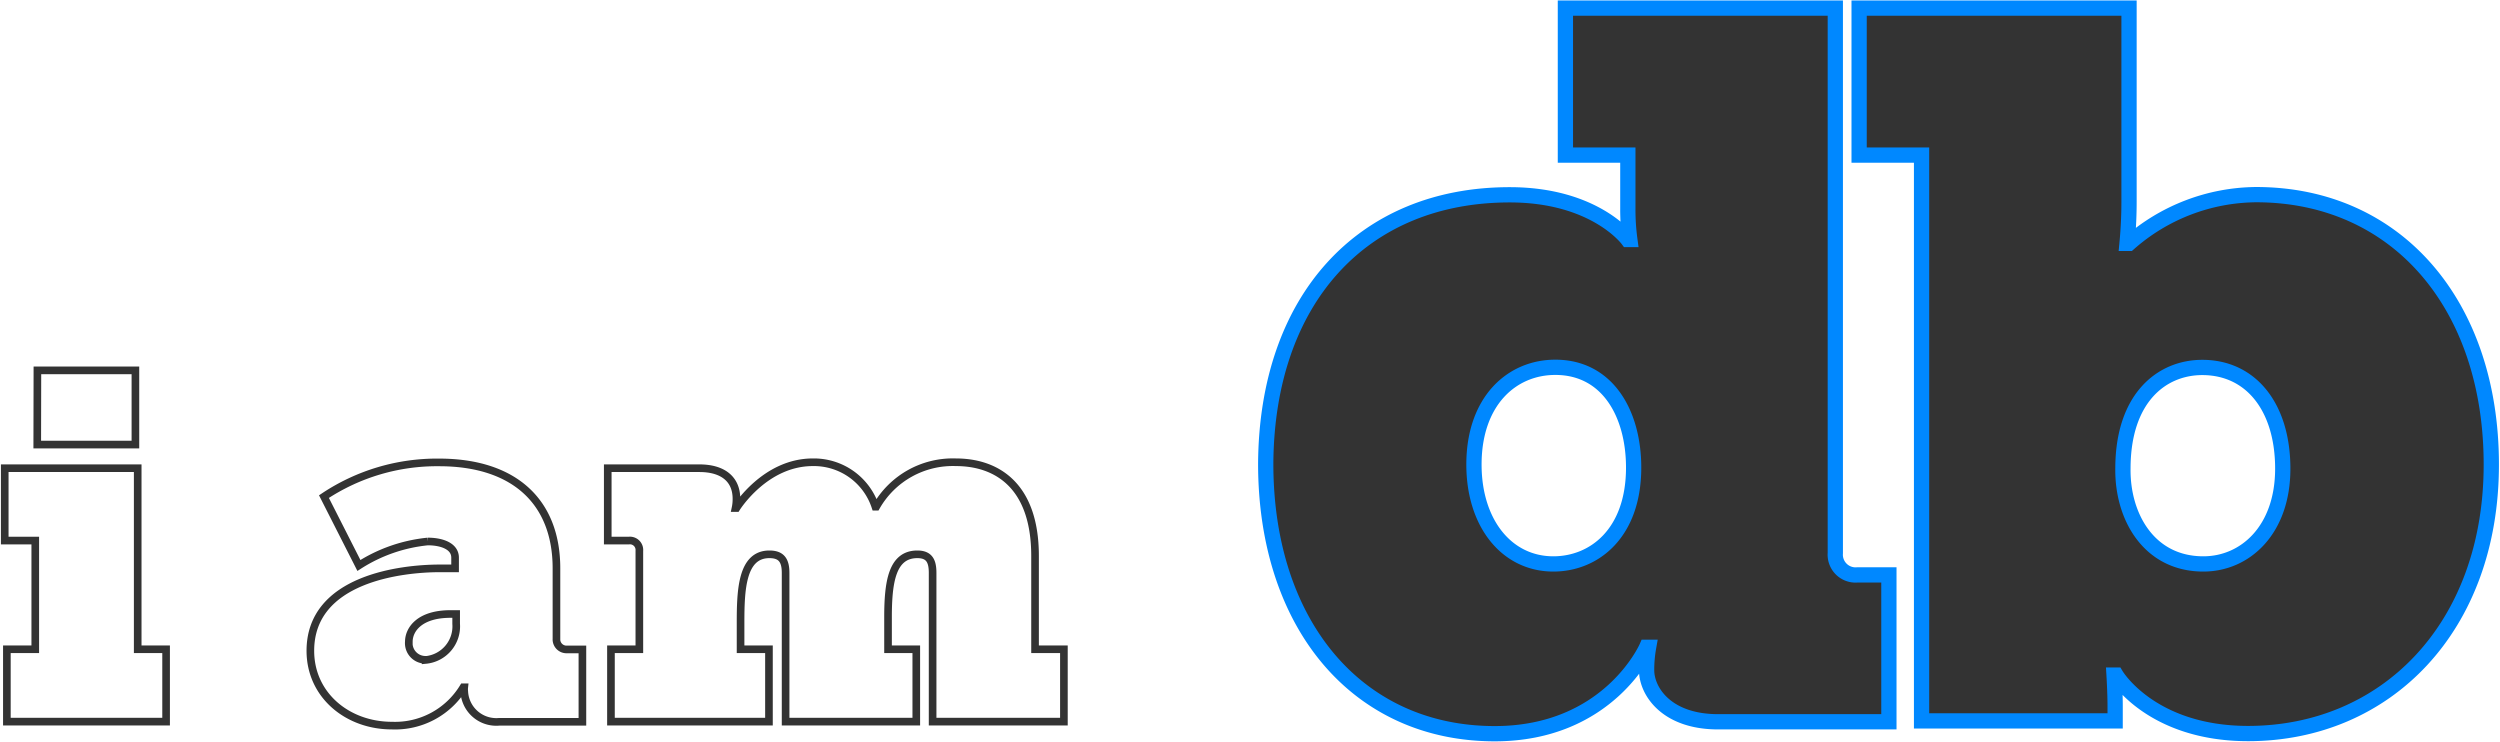 <svg xmlns="http://www.w3.org/2000/svg" viewBox="0 0 163.76 48.59"><title>logo</title><rect width="163.76" height="48.59" style="fill:transparent"/><path d="M1.43,51H3.29V43.88h-2V39.14H10V51h1.86v4.74H1.43Zm2-18.27H9.85v4.86H3.42Z" transform="translate(-0.98 -8.47)" style="fill:none;stroke:#333333;stroke-miterlimit:10;stroke-width:0.5px"/><path d="M29.79,45.7h1V45c0-.77-.9-1.06-1.79-1.06a10.23,10.23,0,0,0-4.51,1.57L22.2,41a13.34,13.34,0,0,1,7.55-2.24c4.83,0,7.68,2.5,7.68,6.94v4.61a.66.66,0,0,0,.7.7h1v4.74H33.69a2.1,2.1,0,0,1-2.3-2v0a1.2,1.2,0,0,1,0-.26h-.06A5.23,5.23,0,0,1,26.65,56c-2.91,0-5.34-2-5.34-4.9C21.31,46.37,27.29,45.7,29.79,45.7Zm-.93,6a2.21,2.21,0,0,0,2-2.37v-.64h-.38c-2,0-2.72,1-2.72,1.82A1.09,1.09,0,0,0,28.86,51.69Z" transform="translate(-0.98 -8.47)" style="fill:none;stroke:#333333;stroke-miterlimit:10;stroke-width:0.5px"/><path d="M41,51h1.86V44.55a.62.62,0,0,0-.7-.67H40.79V39.14h6c1.57,0,2.43.74,2.43,2a2.79,2.79,0,0,1-.06.61h.06s1.86-3,5-3a4.24,4.24,0,0,1,4.1,2.91h.06a5.77,5.77,0,0,1,5.22-2.91c2.56,0,5.18,1.41,5.18,6.14V51h1.89v4.74H62.07V46c0-.74-.19-1.22-1-1.22-1.66,0-1.92,1.82-1.92,4.13V51H61v4.74H52.44V46c0-.8-.26-1.22-1.06-1.22-1.82,0-1.89,2.37-1.89,4.51V51h1.86v4.74H41Z" transform="translate(-0.98 -8.47)" style="fill:none;stroke:#333333;stroke-miterlimit:10;stroke-width:0.5px"/><path d="M99.87,21.23c5.59,0,7.74,2.93,7.74,2.93h.13a14.7,14.7,0,0,1-.13-2V18.63h-4.09V9h17.68V44.7a1.33,1.33,0,0,0,1.43,1.43h2.08v9.62H113.52c-3.38,0-4.68-2-4.68-3.38a8.46,8.46,0,0,1,.13-1.5h-.13s-2.47,5.66-9.95,5.66c-9,0-15-7.15-15-17.68C83.95,28.12,90.19,21.23,99.87,21.23Zm2.86,24.18c2.67,0,5.26-2,5.26-6.31,0-3.51-1.69-6.57-5.13-6.57-2.86,0-5.33,2.21-5.33,6.37C97.53,42.75,99.68,45.41,102.73,45.41Z" transform="translate(-0.98 -8.47)" style="fill:#333;stroke:#08f;stroke-miterlimit:10"/><path d="M126.85,18.63h-4.09V9h17.68V21.49a29.1,29.1,0,0,1-.13,2.92h.13a12.74,12.74,0,0,1,8.32-3.19c9.23,0,15.41,7.22,15.41,17.68,0,10.66-6.89,17.62-15.93,17.62-6.37,0-8.65-3.83-8.65-3.83h-.13s.07,1.17.07,2v1H126.85Zm18.46,26.78c2.73,0,5.2-2.21,5.2-6.24s-2.08-6.63-5.27-6.63c-2.67,0-5.2,2-5.2,6.63C140,42.29,141.73,45.41,145.31,45.41Z" transform="translate(-0.98 -8.47)" style="fill:#333;stroke:#08f;stroke-miterlimit:10"/></svg>